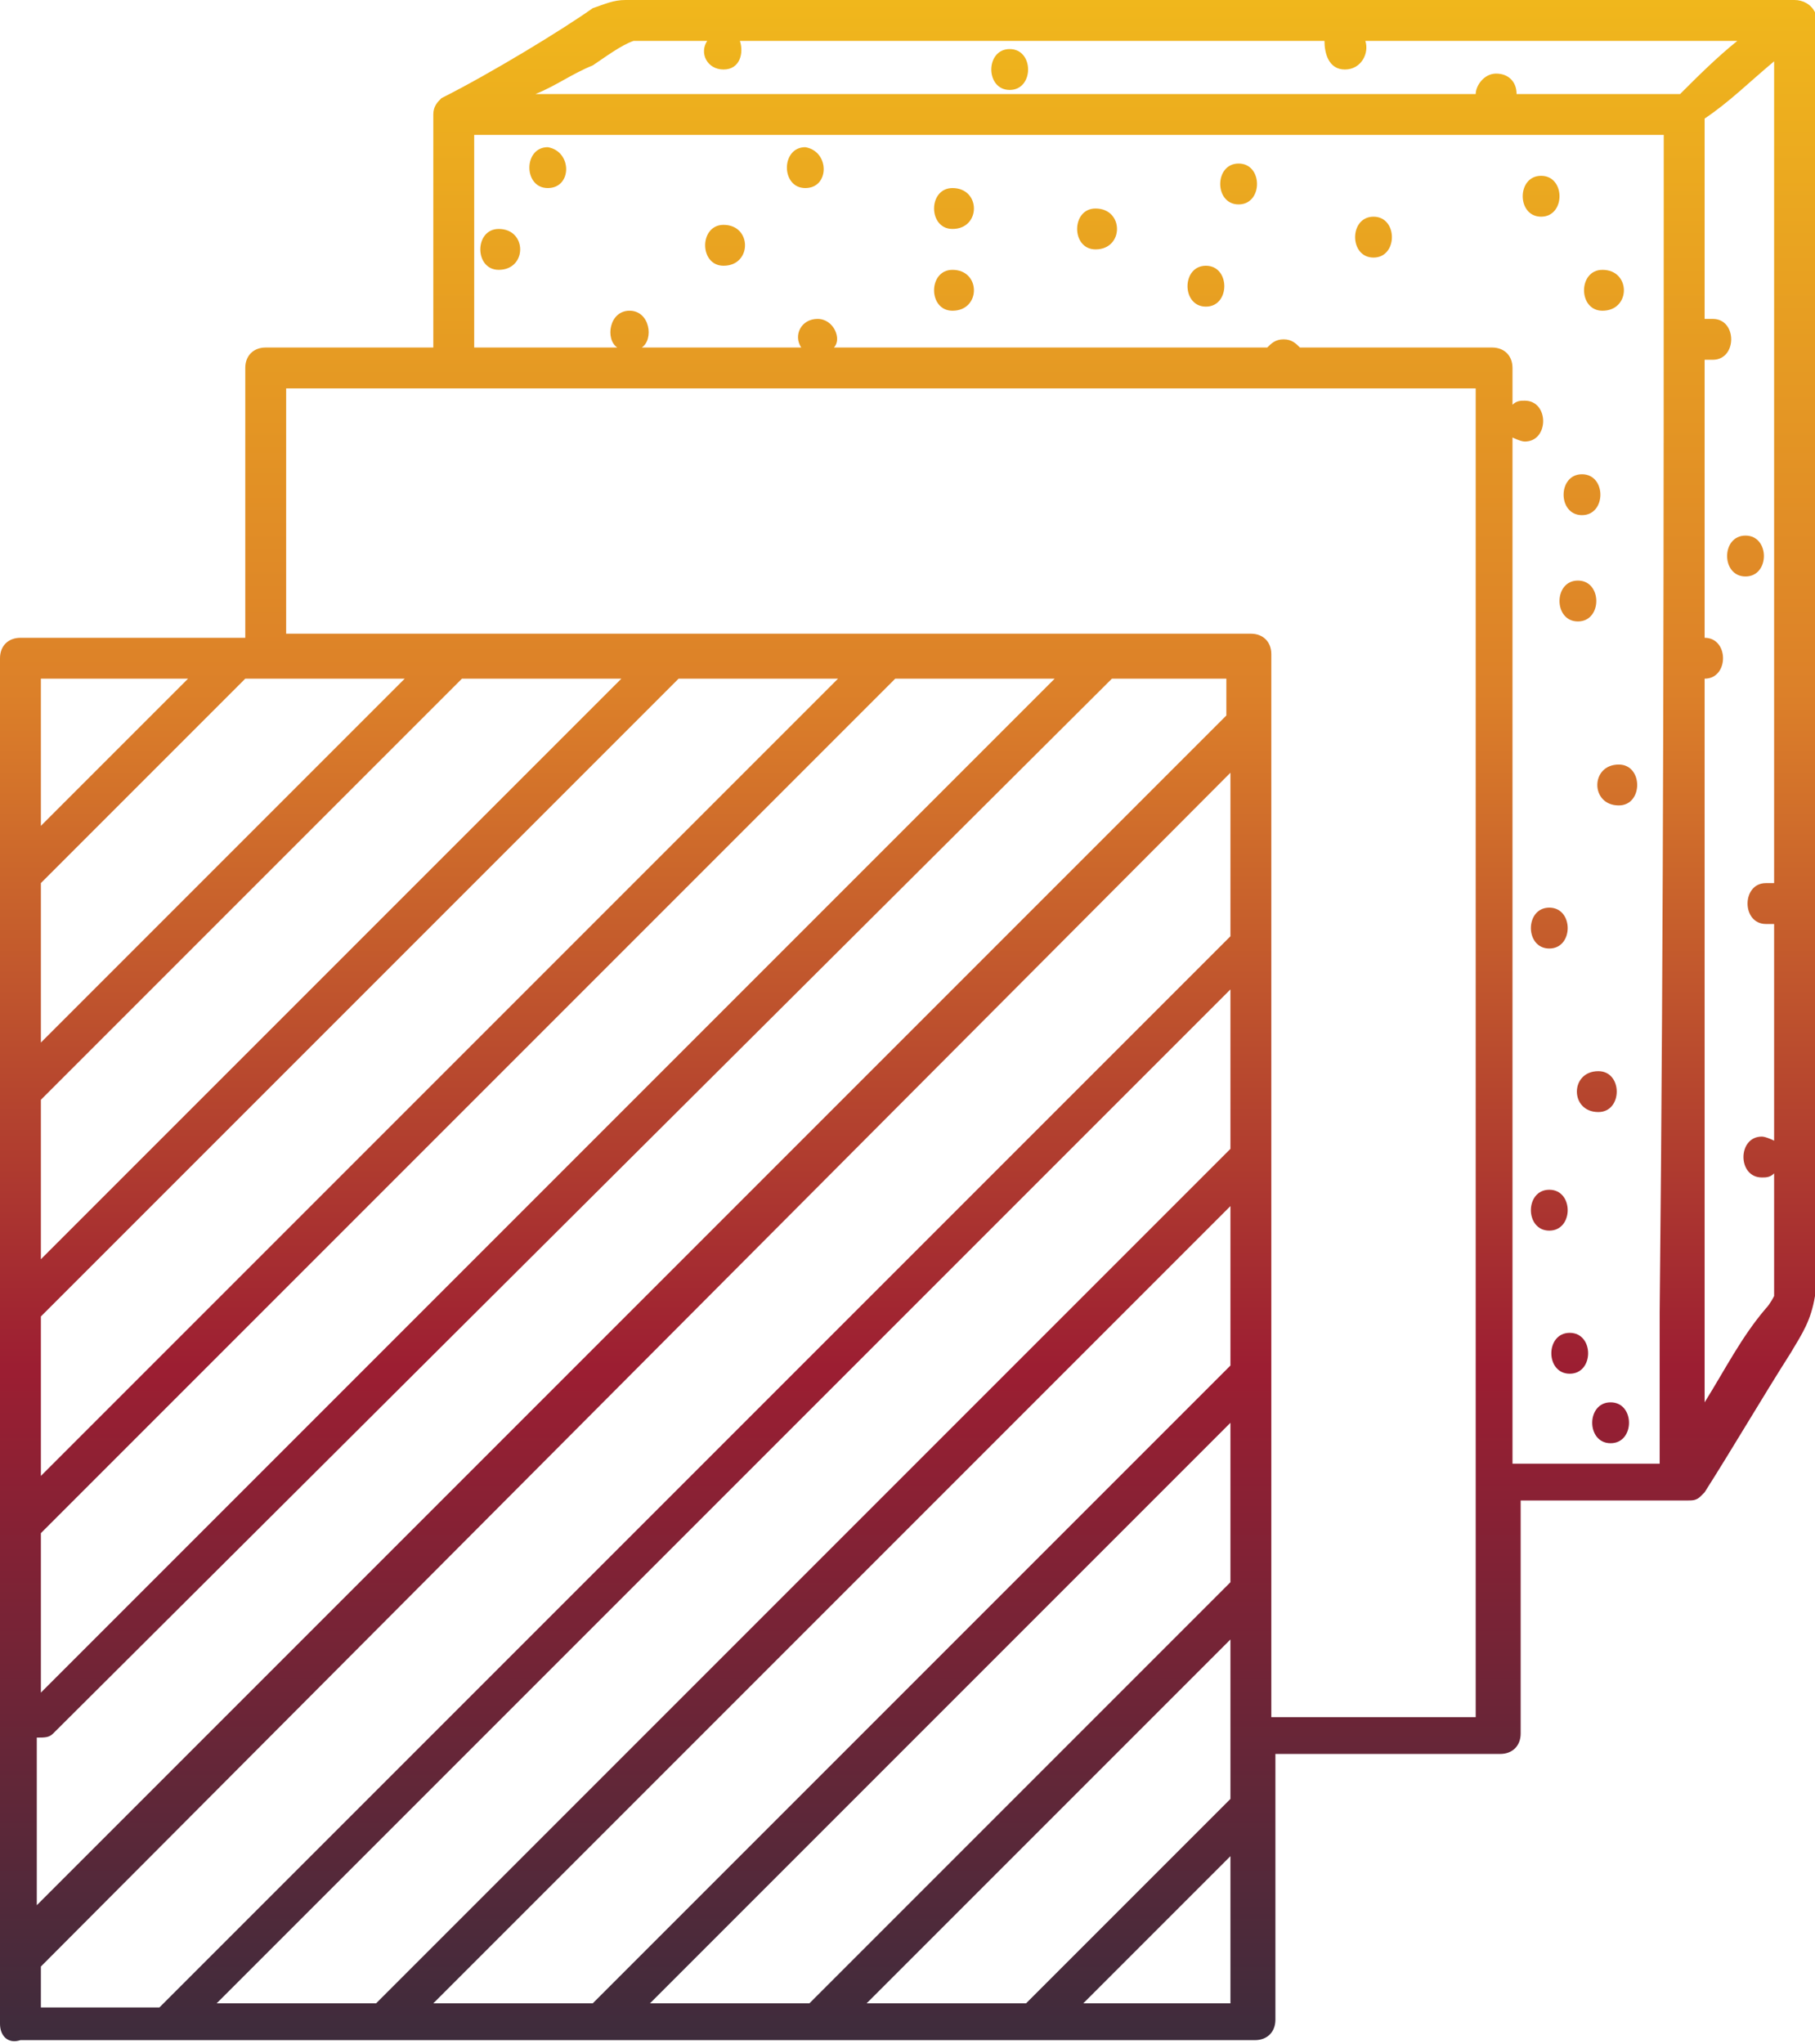 <?xml version="1.0" encoding="utf-8"?>
<!-- Generator: Adobe Illustrator 21.1.0, SVG Export Plug-In . SVG Version: 6.00 Build 0)  -->
<svg version="1.1" id="Layer_1" xmlns="http://www.w3.org/2000/svg" xmlns:xlink="http://www.w3.org/1999/xlink" x="0px" y="0px"
	 viewBox="0 0 44.4 50" style="enable-background:new 0 0 44.4 50;" xml:space="preserve">
<style type="text/css">
	.st0{fill:url(#SVGID_1_);}
</style>
<linearGradient id="SVGID_1_" gradientUnits="userSpaceOnUse" x1="22.226" y1="49.883" x2="22.226" y2="-3.082829e-04">
	<stop  offset="0" style="stop-color:#3E2C3C"/>
	<stop  offset="0.33" style="stop-color:#9C1E32"/>
	<stop  offset="0.66" style="stop-color:#DC8029"/>
	<stop  offset="1" style="stop-color:#F0B71C"/>
</linearGradient>
<path class="st0" d="M33.6,6.3c-0.6,0-0.6-1,0-1C34.2,5.3,34.2,6.3,33.6,6.3z M39.2,7.6c-0.6,0-0.6-1,0-1
	C39.9,6.6,39.9,7.6,39.2,7.6z M30.3,5c-0.6,0-0.6-1,0-1C30.9,4,30.9,5,30.3,5z M23.3,7.6c-0.6,0-0.6-1,0-1C24,6.6,24,7.6,23.3,7.6z
	 M19.7,4.6c-0.6,0-0.6-1,0-1C20.3,3.7,20.3,4.6,19.7,4.6z M13.4,4.6c-0.6,0-0.6-1,0-1C14,3.7,14,4.6,13.4,4.6z M24.7,1.2
	c-0.6,0-0.6,1,0,1C25.3,2.2,25.3,1.2,24.7,1.2z M12.2,5.6c-0.6,0-0.6,1,0,1C12.9,6.6,12.9,5.6,12.2,5.6z M17.7,5.5c-0.6,0-0.6,1,0,1
	C18.4,6.5,18.4,5.5,17.7,5.5z M26.8,5.1c-0.6,0-0.6,1,0,1C27.5,6.1,27.5,5.1,26.8,5.1z M29.5,6.5c-0.6,0-0.6,1,0,1
	C30.1,7.5,30.1,6.5,29.5,6.5z M23.3,4.6c-0.6,0-0.6,1,0,1C24,5.6,24,4.6,23.3,4.6z M38.4,32.6c-0.6,0-0.6,1,0,1
	C39,33.6,39,32.6,38.4,32.6z M38.6,14.2c-0.6,0-0.6,1,0,1C39.2,15.2,39.2,14.2,38.6,14.2z M39.6,19.7c0.6,0,0.6-1,0-1
	C38.9,18.7,38.9,19.7,39.6,19.7z M38.7,12.6c0.6,0,0.6-1,0-1C38.1,11.6,38.1,12.6,38.7,12.6z M37.7,5.3c0.6,0,0.6-1,0-1
	C37.1,4.3,37.1,5.3,37.7,5.3z M44.4,31.7c-0.1,0.6-0.3,0.9-0.6,1.4c-0.7,1.1-1.4,2.3-2.1,3.4c0,0-0.1,0.1-0.1,0.1c0,0,0,0,0,0
	c0,0,0,0,0,0c0,0,0,0,0,0c-0.1,0.1-0.2,0.1-0.3,0.1c-1.3,0-2.5,0-3.8,0c-0.1,0-0.2,0-0.3,0v5.7c0,0.3-0.2,0.5-0.5,0.5h-5.5v6.5
	c0,0.3-0.2,0.5-0.5,0.5h-5.3c0,0,0,0,0,0c0,0,0,0,0,0H20c0,0,0,0,0,0h-5.3c0,0,0,0,0,0H9.4c0,0,0,0,0,0H4.1c0,0,0,0,0,0H0.5
	C0.2,50,0,49.8,0,49.5v-1.7c0,0,0,0,0,0V37.3c0,0,0,0,0,0V32c0,0,0,0,0,0v-5.3c0,0,0,0,0,0v-5.3c0,0,0,0,0,0v-5.3
	c0-0.3,0.2-0.5,0.5-0.5h5.3c0,0,0,0,0,0H6V9c0-0.3,0.2-0.5,0.5-0.5l4.1,0c0,0,0-5.7,0-5.7c0-0.2,0.1-0.3,0.2-0.4
	c1.2-0.6,3-1.7,3.7-2.2C14.8,0.1,15,0,15.3,0h28.6c0.2,0,0.4,0.1,0.5,0.3c0,0.1,0.1,0.2,0,0.3c0,1.7,0,3.4,0,5.1
	c0,6.7,0,13.4,0,20.1C44.4,27.7,44.6,29.8,44.4,31.7z M1,20.2l3.6-3.6H1V20.2z M1,25.5l8.9-8.9H6l-5,5V25.5z M1,30.8l14.2-14.2h-3.9
	L1,26.9V30.8z M1,36.1l19.5-19.5h-3.9L1,32.2V36.1z M1,41.4l24.8-24.8h-3.9L1,37.5V41.4z M30.1,45.4L26.5,49h3.6V45.4z M30.1,40.1
	L21.2,49h3.9l5-5V40.1z M30.1,34.8L15.9,49h3.9l10.3-10.3V34.8z M30.1,29.5L10.6,49h3.9l15.6-15.6V29.5z M30.1,24.2L5.3,49h3.9
	l20.9-20.9V24.2z M30.1,18.9L1,48.1v1h2.9l26.2-26.2V18.9z M30.1,16.6h-2.9L1.3,42.4c-0.1,0.1-0.2,0.1-0.4,0.1v4.1l29.1-29.1V16.6z
	 M36.1,9.5H7v6h4.1c0,0,0,0,0,0h5.3c0,0,0,0,0,0h5.3c0,0,0,0,0,0H27c0,0,0,0,0,0h3.6c0.3,0,0.5,0.2,0.5,0.5v1.7c0,0,0,0,0,0V23
	c0,0,0,0,0,0v5.3c0,0,0,0,0,0v5.3c0,0,0,0,0,0v5.3c0,0,0,0,0,0V42h5V9.5z M40.7,3.3c-1.1,0-2.2,0-3.3,0c-8.6,0-17.2,0-25.8,0
	c0,1.2,0,4,0,5.2h3.5c-0.3-0.2-0.2-0.9,0.3-0.9c0.5,0,0.6,0.7,0.3,0.9h3.9c-0.2-0.3,0-0.7,0.4-0.7c0.4,0,0.6,0.5,0.4,0.7H31
	c0.1-0.1,0.2-0.2,0.4-0.2c0.2,0,0.3,0.1,0.4,0.2h4.7c0.3,0,0.5,0.2,0.5,0.5v0.9c0.1-0.1,0.2-0.1,0.3-0.1c0.6,0,0.6,1,0,1
	c-0.1,0-0.3-0.1-0.3-0.1v25.1c1.2,0,2.4,0,3.6,0c0-1.2,0-2.4,0-3.7C40.7,22.5,40.7,12.9,40.7,3.3z M42.5,1c-1.1,0-2.3,0-3.4,0
	c-1.9,0-3.8,0-5.7,0c0.1,0.3-0.1,0.7-0.5,0.7c-0.4,0-0.5-0.4-0.5-0.7c-3.8,0-7.6,0-11.4,0c-1,0-1.9,0-2.9,0c0.1,0.3,0,0.7-0.4,0.7
	c-0.4,0-0.6-0.4-0.4-0.7c-0.5,0-1.1,0-1.6,0c-0.1,0-0.2,0-0.2,0c-0.3,0.1-0.7,0.4-1,0.6c-0.5,0.2-0.9,0.5-1.4,0.7c0.6,0,1.2,0,1.8,0
	c7.1,0,14.1,0,21.2,0c0-0.2,0.2-0.5,0.5-0.5c0.3,0,0.5,0.2,0.5,0.5c1.3,0,2.6,0,4,0C41.5,1.9,42,1.4,42.5,1z M43.4,31.1
	c0-0.8,0-1.6,0-2.4c-0.1,0.1-0.2,0.1-0.3,0.1c-0.6,0-0.6-1,0-1c0.1,0,0.3,0.1,0.3,0.1c0-1.8,0-3.5,0-5.3c0,0-0.1,0-0.2,0
	c-0.6,0-0.6-1,0-1c0.1,0,0.1,0,0.2,0c0-6.7,0-13.4,0-20.1c-0.6,0.5-1.1,1-1.7,1.4c0,1.3,0,2.6,0,3.9c0,0.3,0,0.7,0,1
	c0,0,0.1,0,0.2,0c0.6,0,0.6,1,0,1c-0.1,0-0.1,0-0.2,0c0,2.3,0,4.5,0,6.8c0.6,0,0.6,1,0,1c0,0.1,0,14.5,0,17.7
	c0.5-0.8,0.9-1.6,1.5-2.3c0.1-0.1,0.2-0.3,0.2-0.3C43.4,31.6,43.4,31.3,43.4,31.1z M42.7,13.1c-0.6,0-0.6,1,0,1
	C43.3,14.1,43.3,13.1,42.7,13.1z M37.9,29.1c-0.6,0-0.6,1,0,1C38.5,30.1,38.5,29.1,37.9,29.1z M39.1,27.2c0.6,0,0.6-1,0-1
	C38.4,26.2,38.4,27.2,39.1,27.2z M39.4,34.3c-0.6,0-0.6,1,0,1C40,35.3,40,34.3,39.4,34.3z M37.9,23.2c0.6,0,0.6-1,0-1
	C37.3,22.2,37.3,23.2,37.9,23.2z"/>
</svg>

